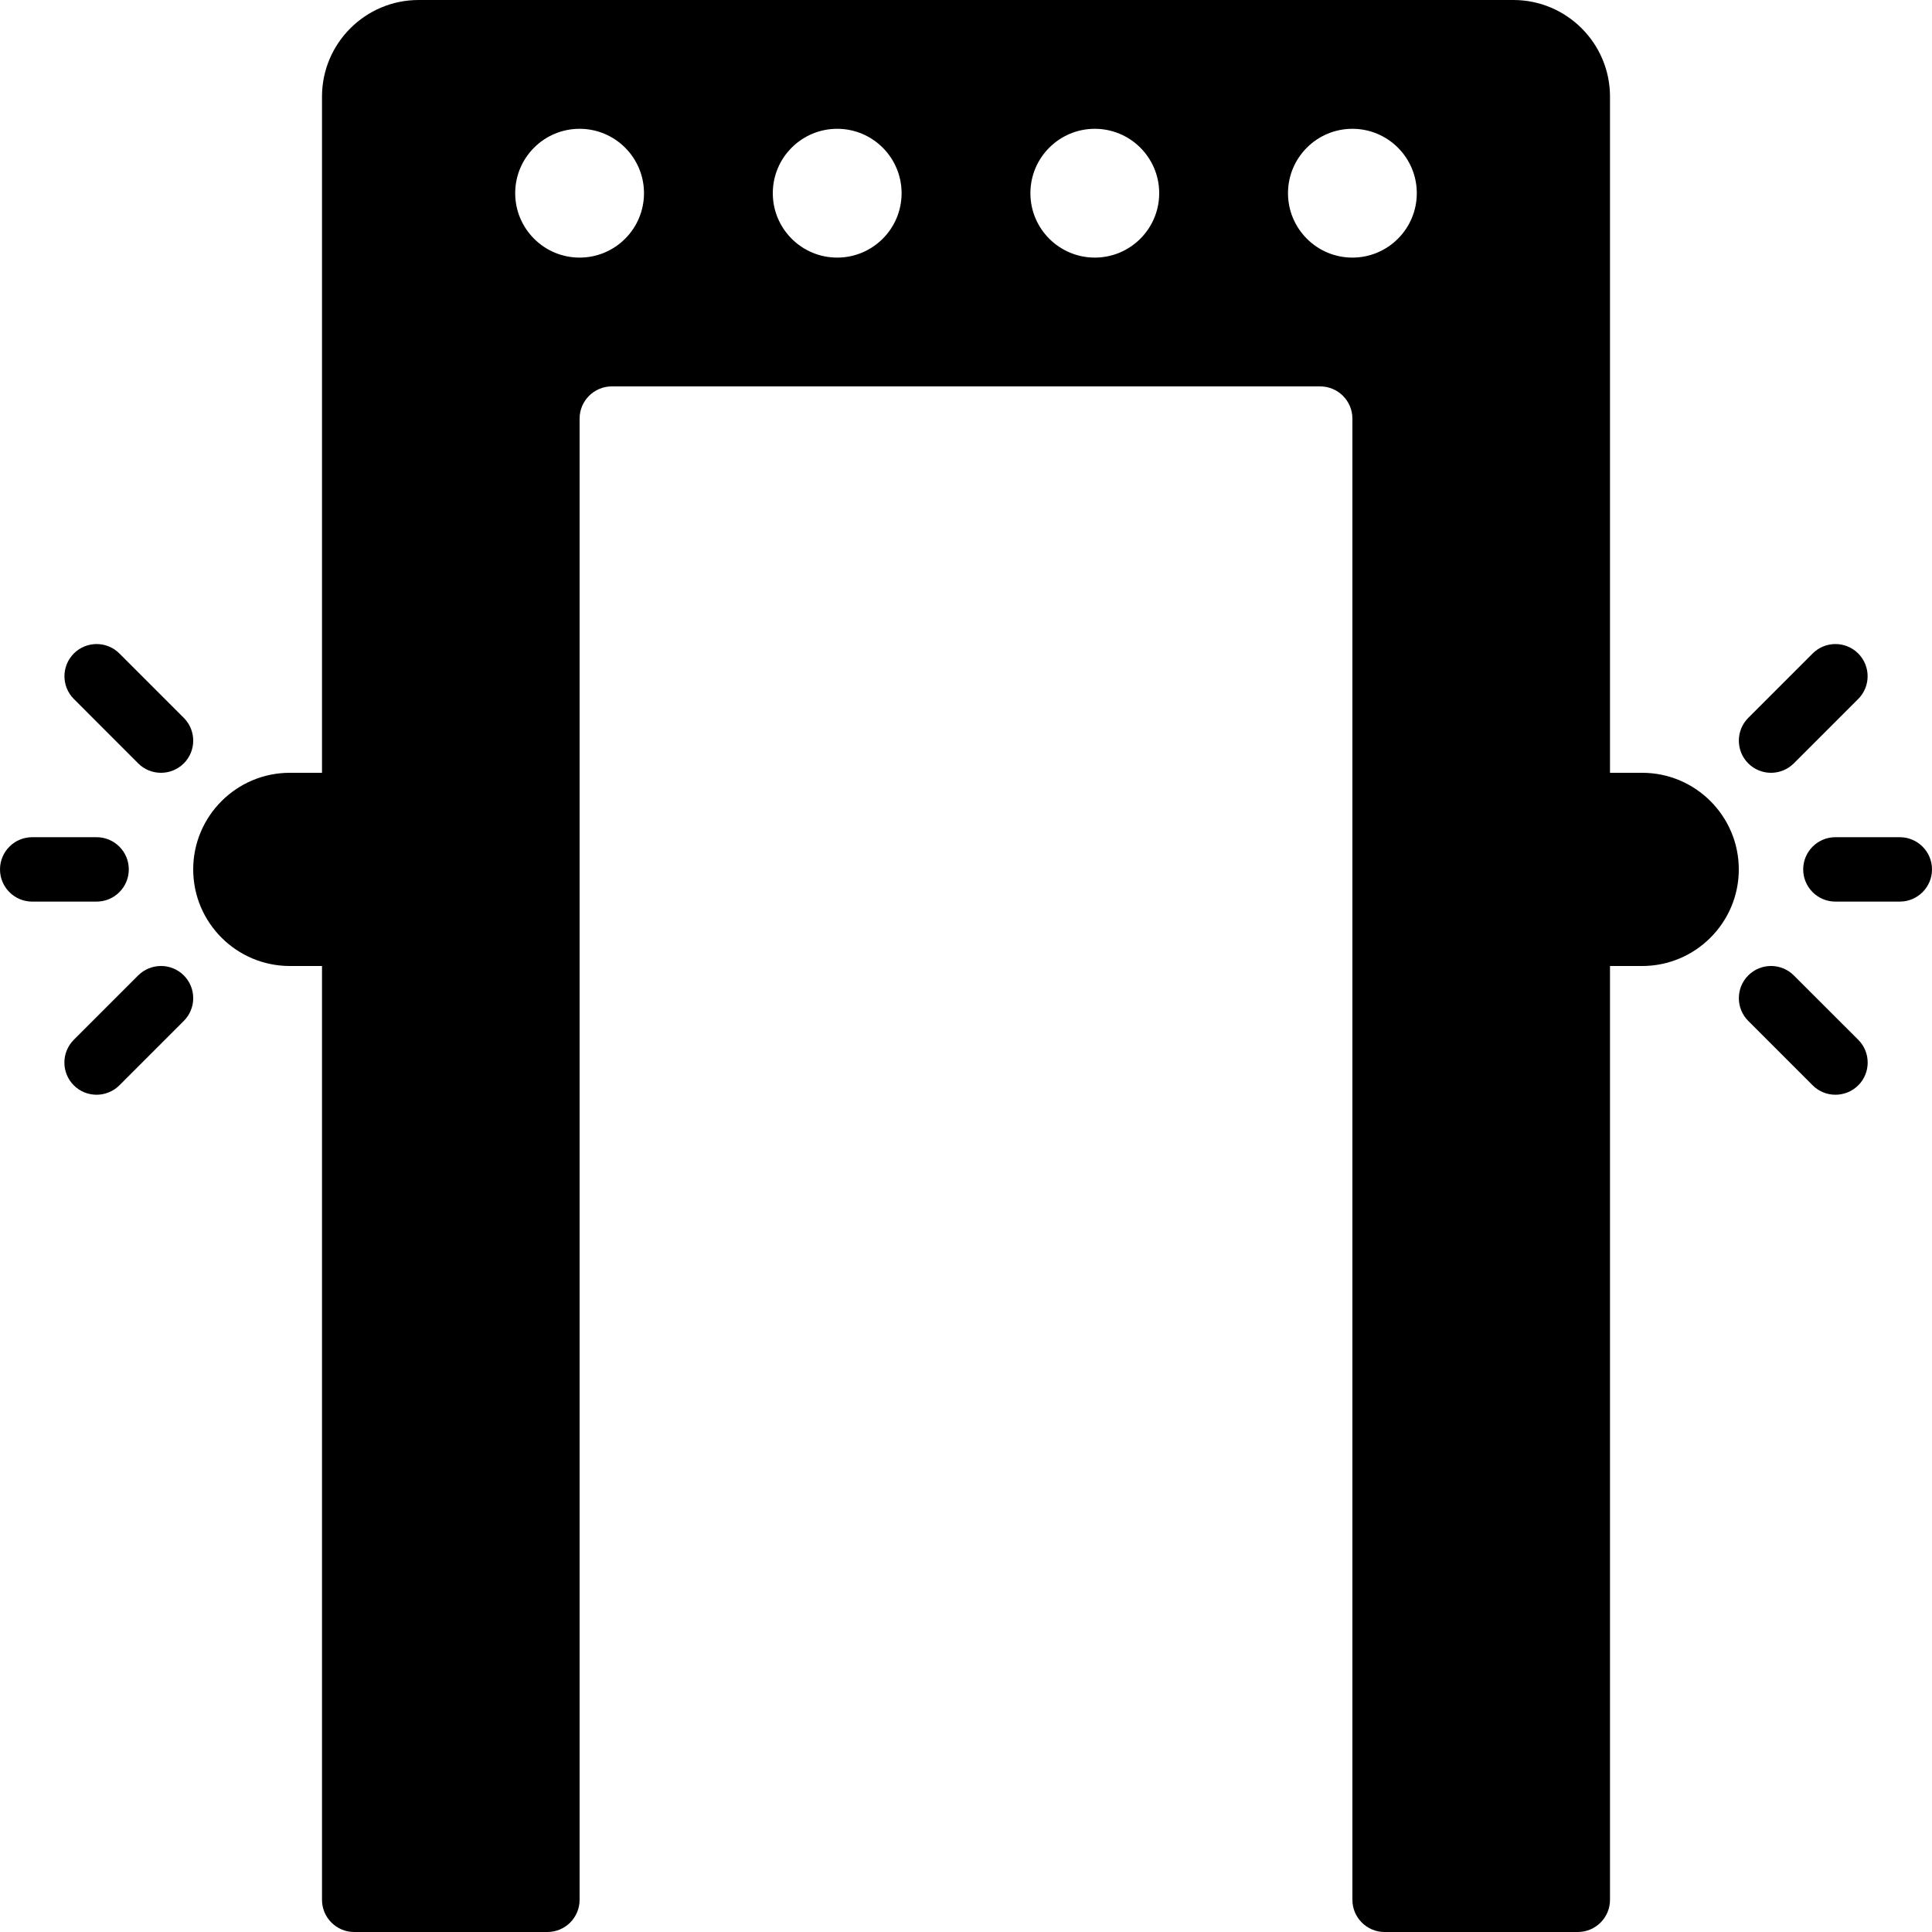 <?xml version="1.0" encoding="iso-8859-1"?>
<!-- Generator: Adobe Illustrator 19.0.0, SVG Export Plug-In . SVG Version: 6.00 Build 0)  -->
<svg version="1.1" id="Layer_1" xmlns="http://www.w3.org/2000/svg" xmlns:xlink="http://www.w3.org/1999/xlink" x="0px" y="0px"
	 viewBox="0 0 30 30" style="enable-background:new 0 0 30 30;" xml:space="preserve">
<g>
	<g>
		<path d="M27.5,12c0.128,0,0.256-0.049,0.354-0.146l1-1c0.195-0.195,0.195-0.512,0-0.707s-0.512-0.195-0.707,0l-1,1
			c-0.195,0.195-0.195,0.512,0,0.707C27.244,11.951,27.372,12,27.5,12z M2,13.5C2,13.224,1.776,13,1.5,13h-1
			C0.224,13,0,13.224,0,13.5S0.224,14,0.5,14h1C1.776,14,2,13.776,2,13.5z M2.146,15.146l-1,1c-0.195,0.195-0.195,0.512,0,0.707
			c0.098,0.098,0.226,0.146,0.354,0.146s0.256-0.049,0.354-0.146l1-1c0.195-0.195,0.195-0.512,0-0.707S2.342,14.951,2.146,15.146z
			 M2.146,11.854C2.244,11.952,2.372,12,2.5,12s0.256-0.049,0.354-0.146c0.195-0.195,0.195-0.512,0-0.707l-1-1
			c-0.195-0.195-0.512-0.195-0.707,0c-0.195,0.195-0.195,0.512,0,0.707L2.146,11.854z M29.5,13h-1c-0.276,0-0.5,0.224-0.5,0.5
			s0.224,0.5,0.5,0.5h1c0.276,0,0.5-0.224,0.5-0.5S29.776,13,29.5,13z M27.854,15.146c-0.195-0.195-0.512-0.195-0.707,0
			c-0.195,0.195-0.195,0.512,0,0.707l1,1c0.098,0.098,0.226,0.146,0.354,0.146s0.256-0.049,0.354-0.146
			c0.195-0.195,0.195-0.512,0-0.707L27.854,15.146z M25.5,12H25V1.5C25,0.673,24.327,0,23.5,0h-17C5.673,0,5,0.673,5,1.5V12H4.5
			C3.673,12,3,12.673,3,13.5C3,14.327,3.673,15,4.5,15H5v14.5C5,29.776,5.224,30,5.5,30h3C8.776,30,9,29.776,9,29.5v-23
			C9,6.224,9.225,6,9.5,6h11C20.775,6,21,6.224,21,6.5v23c0,0.276,0.224,0.5,0.5,0.5h3c0.276,0,0.5-0.224,0.5-0.5V15h0.5
			c0.827,0,1.5-0.673,1.5-1.5C27,12.673,26.327,12,25.5,12z M9,4C8.448,4,8,3.552,8,3s0.448-1,1-1s1,0.448,1,1S9.552,4,9,4z M13,4
			c-0.552,0-1-0.448-1-1s0.448-1,1-1s1,0.448,1,1S13.552,4,13,4z M17,4c-0.552,0-1-0.448-1-1s0.448-1,1-1s1,0.448,1,1S17.552,4,17,4
			z M21,4c-0.552,0-1-0.448-1-1s0.448-1,1-1s1,0.448,1,1S21.552,4,21,4z"/>
	</g>
</g>
</svg>
